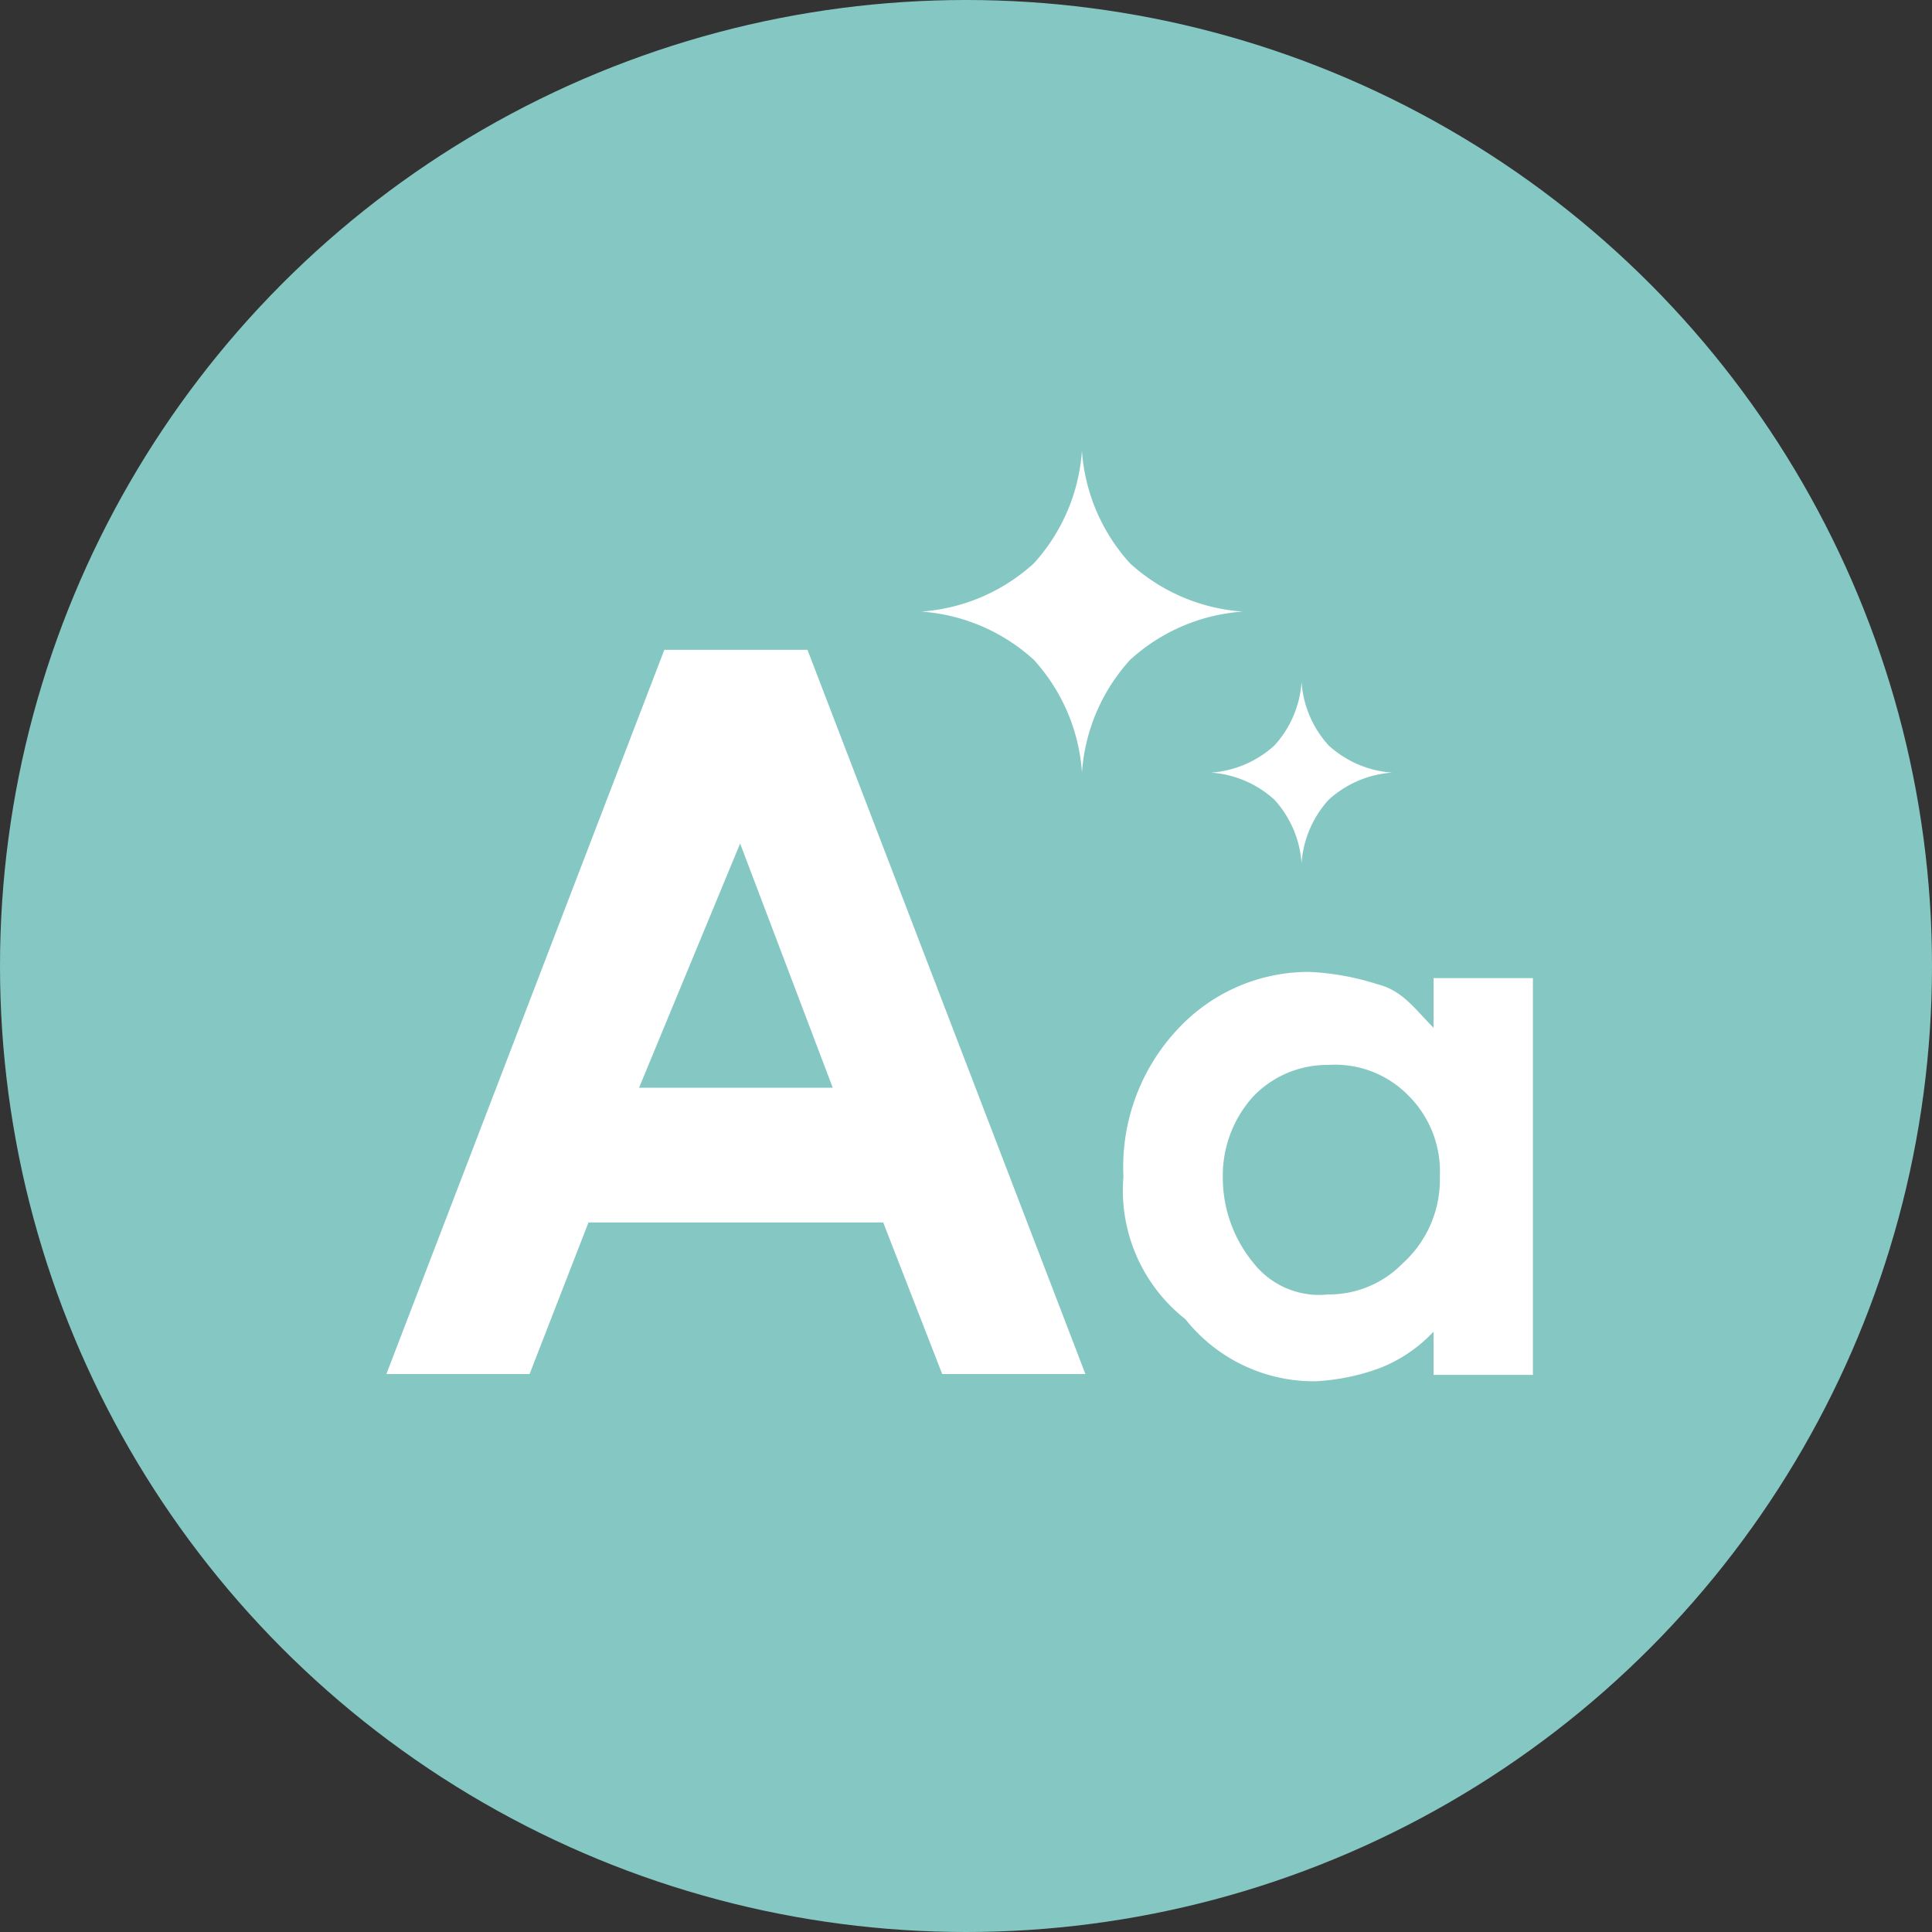 <svg xmlns="http://www.w3.org/2000/svg" viewBox="0 0 35 35"><rect x="0" y="0" width="35" height="35" fill="#333333" stroke="none"/><defs><style>.a{fill:#85c8c3;}.b{fill:#fff;}</style></defs><g transform="translate(-115 -248)"><g transform="translate(115 248)"><circle class="a" cx="17.5" cy="17.5" r="17.5"/></g><g transform="translate(122 256.167)"><path class="b" d="M5.035,0H7.628l5.035,13.12H10.069L9,10.374H3.661L2.594,13.12H0ZM6.408,3.509,4.577,7.933H8.086Z" transform="translate(0 3.605)"/><path class="b" d="M14.718,2.212h1.8V9.4h-1.8V8.617a2.653,2.653,0,0,1-1.011.674,3.992,3.992,0,0,1-1.124.225,2.97,2.97,0,0,1-2.36-1.124A2.97,2.97,0,0,1,9.1,5.808a3.645,3.645,0,0,1,1.011-2.7A3.234,3.234,0,0,1,12.471,2.1a4.779,4.779,0,0,1,1.236.225c.449.112.674.449,1.011.787Zm-1.91,1.573a1.861,1.861,0,0,0-1.348.562A2.136,2.136,0,0,0,10.9,5.808a2.436,2.436,0,0,0,.562,1.573,1.512,1.512,0,0,0,1.348.562,1.861,1.861,0,0,0,1.348-.562,2.04,2.04,0,0,0,.674-1.573,1.941,1.941,0,0,0-.562-1.461A1.861,1.861,0,0,0,12.808,3.785Z" transform="translate(4.252 7.34)"/><path class="b" d="M0,0A3.378,3.378,0,0,0,2.059.825,3.378,3.378,0,0,0,4.119,0a3.378,3.378,0,0,0-.825,2.059,3.378,3.378,0,0,0,.825,2.059,3.378,3.378,0,0,0-2.059-.825A3.378,3.378,0,0,0,0,4.119,3.378,3.378,0,0,0,.825,2.059,3.378,3.378,0,0,0,0,0Z" transform="translate(12.601 5.825) rotate(-135)"/><path class="b" d="M0,0A1.9,1.9,0,0,0,1.16.465,1.9,1.9,0,0,0,2.32,0a1.9,1.9,0,0,0-.465,1.16A1.9,1.9,0,0,0,2.32,2.32a1.9,1.9,0,0,0-1.16-.465A1.9,1.9,0,0,0,0,2.32,1.9,1.9,0,0,0,.465,1.16,1.9,1.9,0,0,0,0,0Z" transform="translate(16.579 7.47) rotate(-135)"/></g></g></svg>